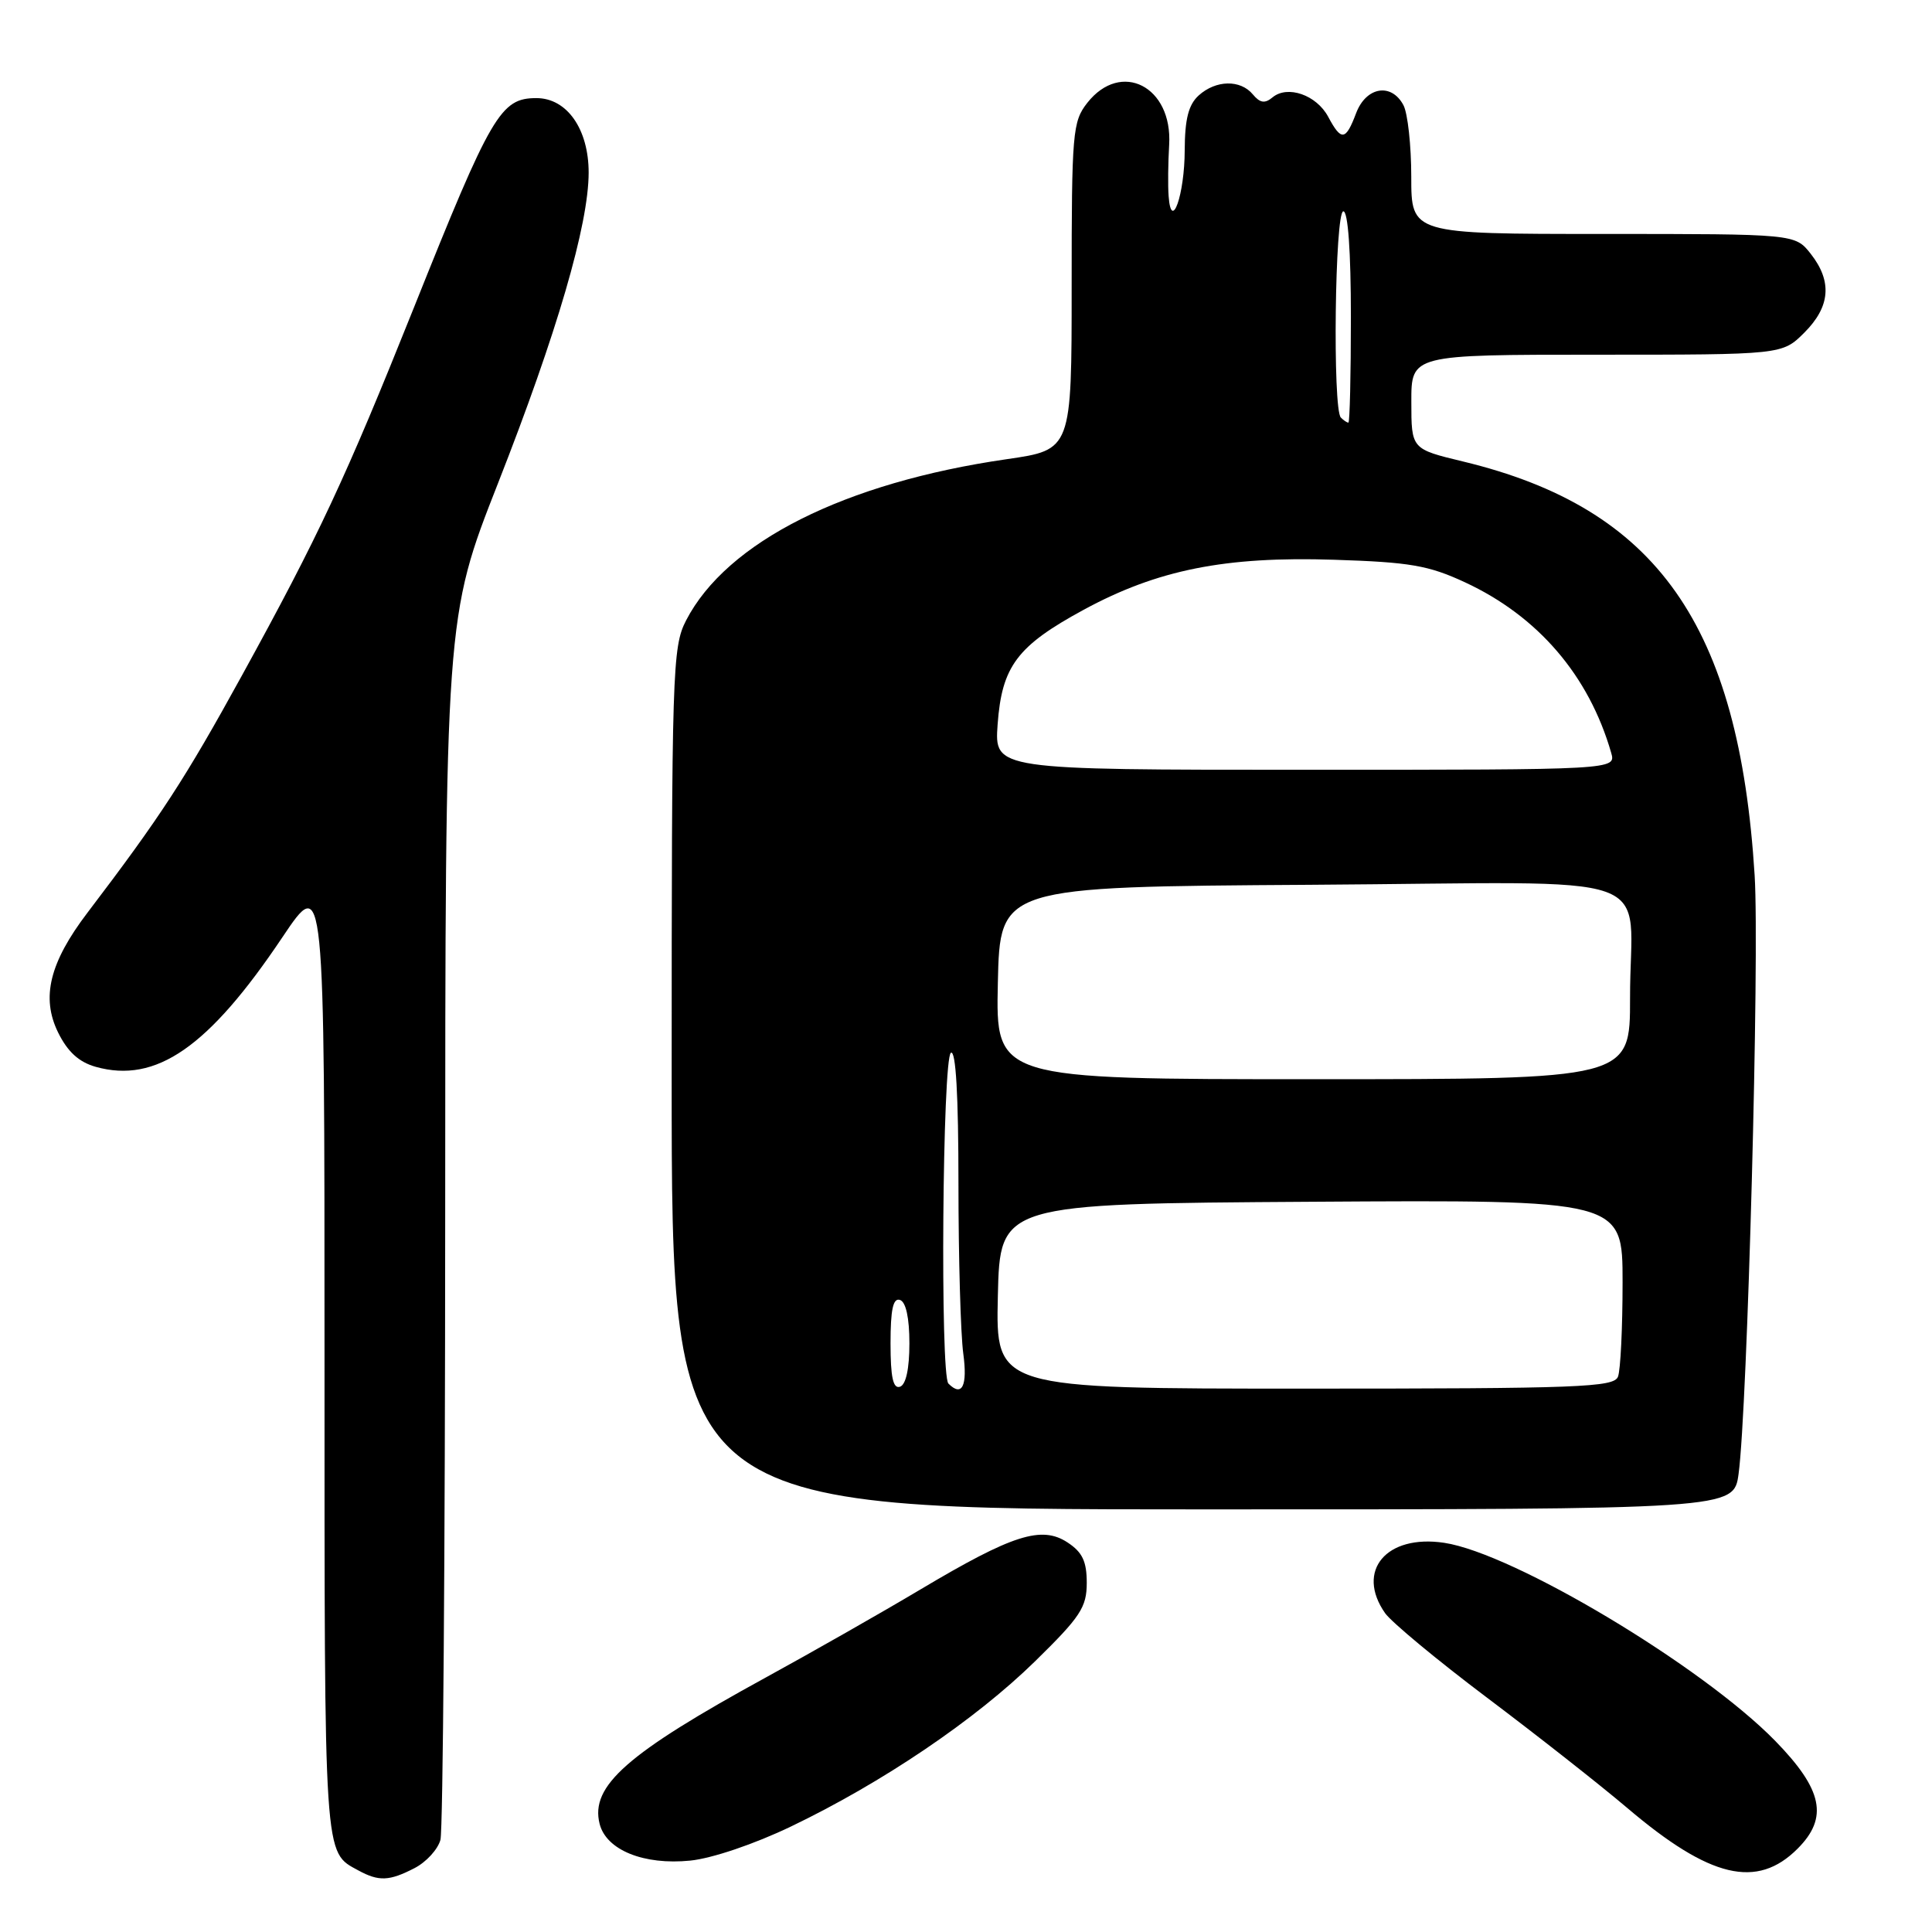<?xml version="1.0" encoding="UTF-8" standalone="no"?>
<!DOCTYPE svg PUBLIC "-//W3C//DTD SVG 1.1//EN" "http://www.w3.org/Graphics/SVG/1.1/DTD/svg11.dtd" >
<svg xmlns="http://www.w3.org/2000/svg" xmlns:xlink="http://www.w3.org/1999/xlink" version="1.1" viewBox="0 0 256 256">
 <g >
 <path fill="currentColor"
d=" M 54.92 247.54 C 56.48 246.74 58.02 245.05 58.36 243.79 C 58.70 242.53 58.98 205.57 58.99 161.67 C 59.00 81.83 59.00 81.83 65.99 64.03 C 73.82 44.09 77.99 29.77 78.00 22.88 C 78.00 17.11 75.13 13.00 71.08 13.00 C 66.33 13.00 65.11 15.09 54.84 40.77 C 45.79 63.38 42.21 71.04 32.06 89.50 C 24.50 103.25 21.30 108.17 11.58 120.95 C 6.57 127.54 5.43 132.18 7.69 136.79 C 8.96 139.37 10.45 140.73 12.68 141.36 C 20.68 143.60 27.64 138.78 37.42 124.19 C 43.00 115.88 43.00 115.88 43.00 179.75 C 43.00 247.06 42.88 245.32 47.50 247.85 C 50.20 249.32 51.59 249.26 54.92 247.54 Z  M 238.19 244.96 C 242.30 240.85 241.53 237.14 235.23 230.68 C 225.53 220.75 200.56 205.81 191.36 204.43 C 183.69 203.28 179.61 208.14 183.53 213.75 C 184.38 214.95 190.46 220.00 197.05 224.96 C 203.64 229.92 212.01 236.50 215.65 239.59 C 226.58 248.87 232.81 250.35 238.19 244.96 Z  M 104.81 242.02 C 116.92 236.21 129.22 227.89 137.12 220.16 C 143.17 214.24 144.00 212.98 144.00 209.73 C 144.00 206.89 143.42 205.67 141.45 204.38 C 138.01 202.12 134.16 203.35 122.00 210.59 C 116.78 213.70 107.55 218.95 101.50 222.26 C 83.09 232.34 78.19 236.64 79.45 241.66 C 80.32 245.14 85.30 247.16 91.46 246.54 C 94.34 246.25 99.96 244.35 104.81 242.02 Z  M 230.37 195.30 C 231.55 186.68 233.16 126.65 232.50 116.00 C 230.43 82.79 219.55 67.34 193.86 61.15 C 187.01 59.50 187.01 59.50 187.01 53.25 C 187.00 47.00 187.00 47.00 211.58 47.00 C 236.15 47.00 236.15 47.00 239.08 44.08 C 242.53 40.63 242.80 37.29 239.93 33.63 C 237.85 31.00 237.85 31.00 212.43 31.00 C 187.00 31.00 187.00 31.00 187.00 23.43 C 187.00 19.27 186.53 15.00 185.96 13.93 C 184.36 10.93 181.01 11.50 179.69 15.00 C 178.31 18.66 177.73 18.73 175.99 15.47 C 174.44 12.58 170.61 11.25 168.62 12.90 C 167.60 13.75 166.96 13.65 166.01 12.51 C 164.36 10.52 161.11 10.59 158.83 12.65 C 157.48 13.88 157.00 15.77 156.98 19.90 C 156.97 25.79 155.20 30.82 154.85 26.00 C 154.74 24.62 154.78 21.56 154.92 19.18 C 155.38 11.45 148.54 7.95 144.07 13.63 C 142.12 16.12 142.00 17.53 142.00 37.93 C 142.00 59.60 142.00 59.60 133.43 60.84 C 111.90 63.95 96.28 71.81 90.91 82.21 C 89.09 85.74 89.00 88.75 89.00 142.96 C 89.00 200.00 89.00 200.00 159.36 200.00 C 229.73 200.00 229.73 200.00 230.37 195.30 Z  M 118.00 178.00 C 118.00 173.51 118.34 171.95 119.25 172.25 C 120.04 172.51 120.50 174.62 120.50 178.00 C 120.50 181.38 120.04 183.49 119.25 183.75 C 118.34 184.05 118.00 182.49 118.00 178.00 Z  M 125.67 183.33 C 124.56 182.23 124.88 140.19 126.00 139.50 C 126.65 139.10 127.00 145.11 127.00 156.80 C 127.00 166.66 127.29 176.81 127.64 179.36 C 128.22 183.65 127.48 185.15 125.67 183.33 Z  M 132.22 171.75 C 132.50 159.50 132.50 159.50 173.75 159.24 C 215.00 158.98 215.00 158.98 215.00 169.91 C 215.00 175.92 214.73 181.55 214.39 182.42 C 213.85 183.82 209.26 184.00 172.86 184.00 C 131.94 184.00 131.94 184.00 132.22 171.75 Z  M 132.22 130.25 C 132.50 117.50 132.50 117.50 173.63 117.24 C 221.46 116.94 215.96 114.99 215.99 132.25 C 216.00 143.00 216.00 143.00 173.97 143.00 C 131.94 143.00 131.94 143.00 132.22 130.25 Z  M 132.19 95.99 C 132.75 88.28 134.77 85.59 143.59 80.80 C 153.35 75.50 162.34 73.70 176.77 74.17 C 186.83 74.49 189.30 74.92 194.12 77.16 C 203.81 81.66 210.54 89.52 213.49 99.75 C 214.13 102.00 214.13 102.00 172.95 102.00 C 131.76 102.00 131.76 102.00 132.19 95.99 Z  M 177.67 55.33 C 176.56 54.23 176.88 28.00 178.00 28.00 C 178.62 28.00 179.00 33.33 179.00 42.00 C 179.00 49.70 178.85 56.00 178.67 56.00 C 178.48 56.00 178.03 55.70 177.67 55.33 Z "/>
</g>
</svg>